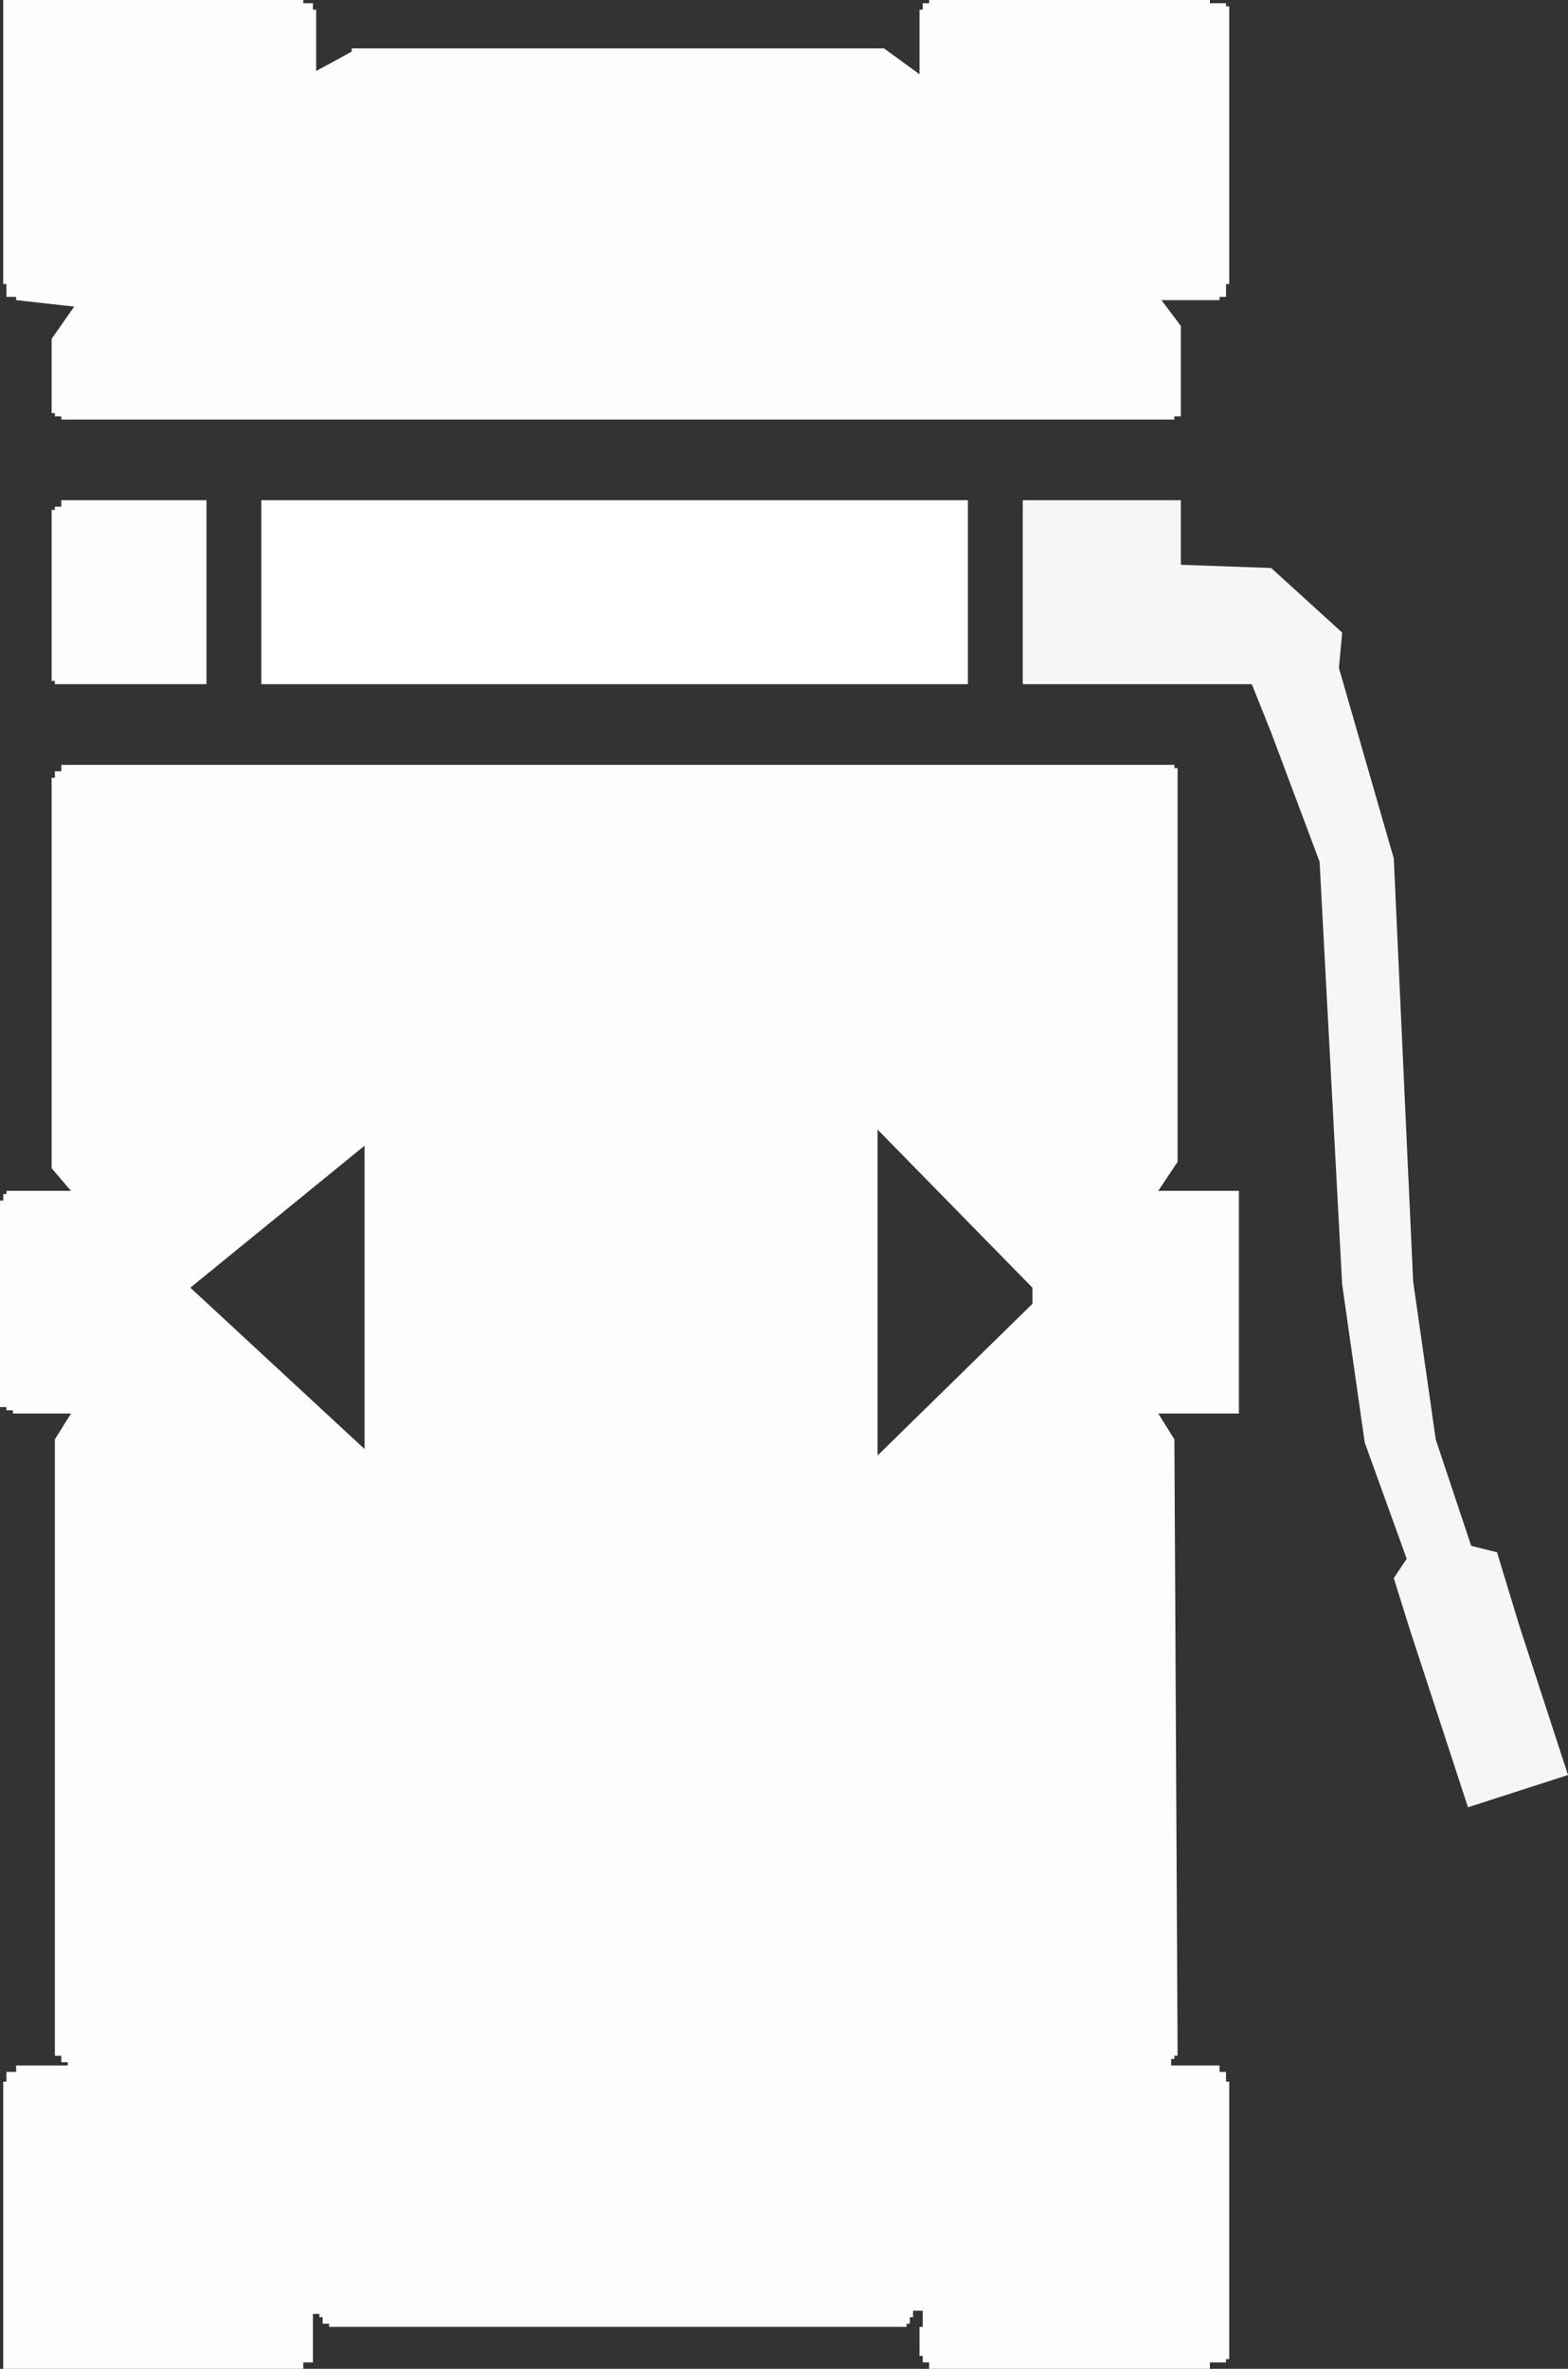 <?xml version="1.0" encoding="UTF-8" standalone="no"?>
<svg xmlns:ffdec="https://www.free-decompiler.com/flash" xmlns:xlink="http://www.w3.org/1999/xlink" ffdec:objectType="shape" height="36.7px" width="24.3px" xmlns="http://www.w3.org/2000/svg">
  <rect width="100%" height="100%" fill="#333333" stroke="none"/>
  <g transform="matrix(1.0, 0.0, 0.0, 1.0, -1.25, 0.8)">
    <path d="M6.15 -0.65 L6.15 0.3 6.7 0.0 6.7 -0.05 14.95 -0.05 15.5 0.35 15.5 -0.65 15.55 -0.65 15.55 -0.75 15.65 -0.75 15.65 -0.8 20.0 -0.8 20.0 -0.75 20.25 -0.75 20.25 -0.7 20.3 -0.7 20.3 3.6 20.25 3.6 20.25 3.8 20.15 3.8 20.15 3.85 19.25 3.85 19.55 4.25 19.55 5.65 19.45 5.65 19.45 5.7 2.2 5.7 2.2 5.65 2.1 5.65 2.1 5.6 2.05 5.6 2.05 4.45 2.4 3.95 1.5 3.85 1.5 3.8 1.35 3.8 1.35 3.6 1.3 3.6 1.3 -0.8 5.95 -0.8 5.95 -0.75 6.1 -0.75 6.1 -0.65 6.15 -0.65 M20.45 21.1 L19.2 21.1 19.45 21.5 19.5 31.05 19.45 31.05 19.45 31.1 19.4 31.1 19.4 31.2 20.15 31.2 20.15 31.3 20.25 31.3 20.25 31.45 20.3 31.45 20.3 35.75 20.25 35.75 20.25 35.8 20.0 35.8 20.0 35.9 15.65 35.9 15.65 35.8 15.55 35.8 15.55 35.7 15.5 35.7 15.5 35.25 15.55 35.25 15.55 35.0 15.4 35.0 15.4 35.1 15.35 35.1 15.35 35.2 15.3 35.2 15.3 35.25 6.35 35.25 6.35 35.2 6.25 35.2 6.25 35.1 6.2 35.1 6.2 35.05 6.1 35.05 6.1 35.8 5.95 35.8 5.95 35.9 1.3 35.9 1.3 31.45 1.35 31.45 1.35 31.3 1.5 31.3 1.5 31.2 2.3 31.2 2.3 31.15 2.2 31.15 2.2 31.05 2.1 31.05 2.1 21.5 2.35 21.1 1.45 21.1 1.45 21.05 1.35 21.05 1.35 21.0 1.25 21.0 1.25 17.8 1.3 17.8 1.3 17.7 1.35 17.7 1.35 17.65 2.35 17.65 2.05 17.3 2.05 11.25 2.1 11.25 2.1 11.15 2.2 11.15 2.2 11.05 19.45 11.05 19.45 11.1 19.5 11.1 19.5 17.2 19.2 17.65 20.45 17.65 20.45 21.1 M2.1 7.1 L2.1 7.05 2.2 7.05 2.2 6.95 4.45 6.95 4.45 9.8 2.1 9.8 2.1 9.75 2.05 9.75 2.05 7.1 2.1 7.1 M17.25 19.4 L17.25 19.15 14.85 16.7 14.85 21.75 17.25 19.4 M4.2 19.15 L6.9 21.65 6.9 16.95 4.2 19.15" fill="#fefefe" fill-opacity="0.996" fill-rule="evenodd" stroke="none"/>
    <path d="M22.05 9.0 L22.0 9.55 22.85 12.5 23.15 19.05 23.5 21.5 24.05 23.15 24.45 23.25 24.8 24.4 25.55 26.7 24.0 27.2 23.1 24.45 22.85 23.65 23.05 23.35 22.4 21.55 22.05 19.1 21.7 12.55 20.95 10.55 20.65 9.8 17.1 9.8 17.1 6.95 19.55 6.95 19.55 7.95 20.95 8.0 22.05 9.0" fill="#fafafa" fill-opacity="0.98" fill-rule="evenodd" stroke="none"/>
    <path d="M16.25 9.8 L5.3 9.8 5.3 6.95 16.25 6.95 16.25 9.8" fill="#ffffff" fill-rule="evenodd" stroke="none"/>
  </g>
</svg>
